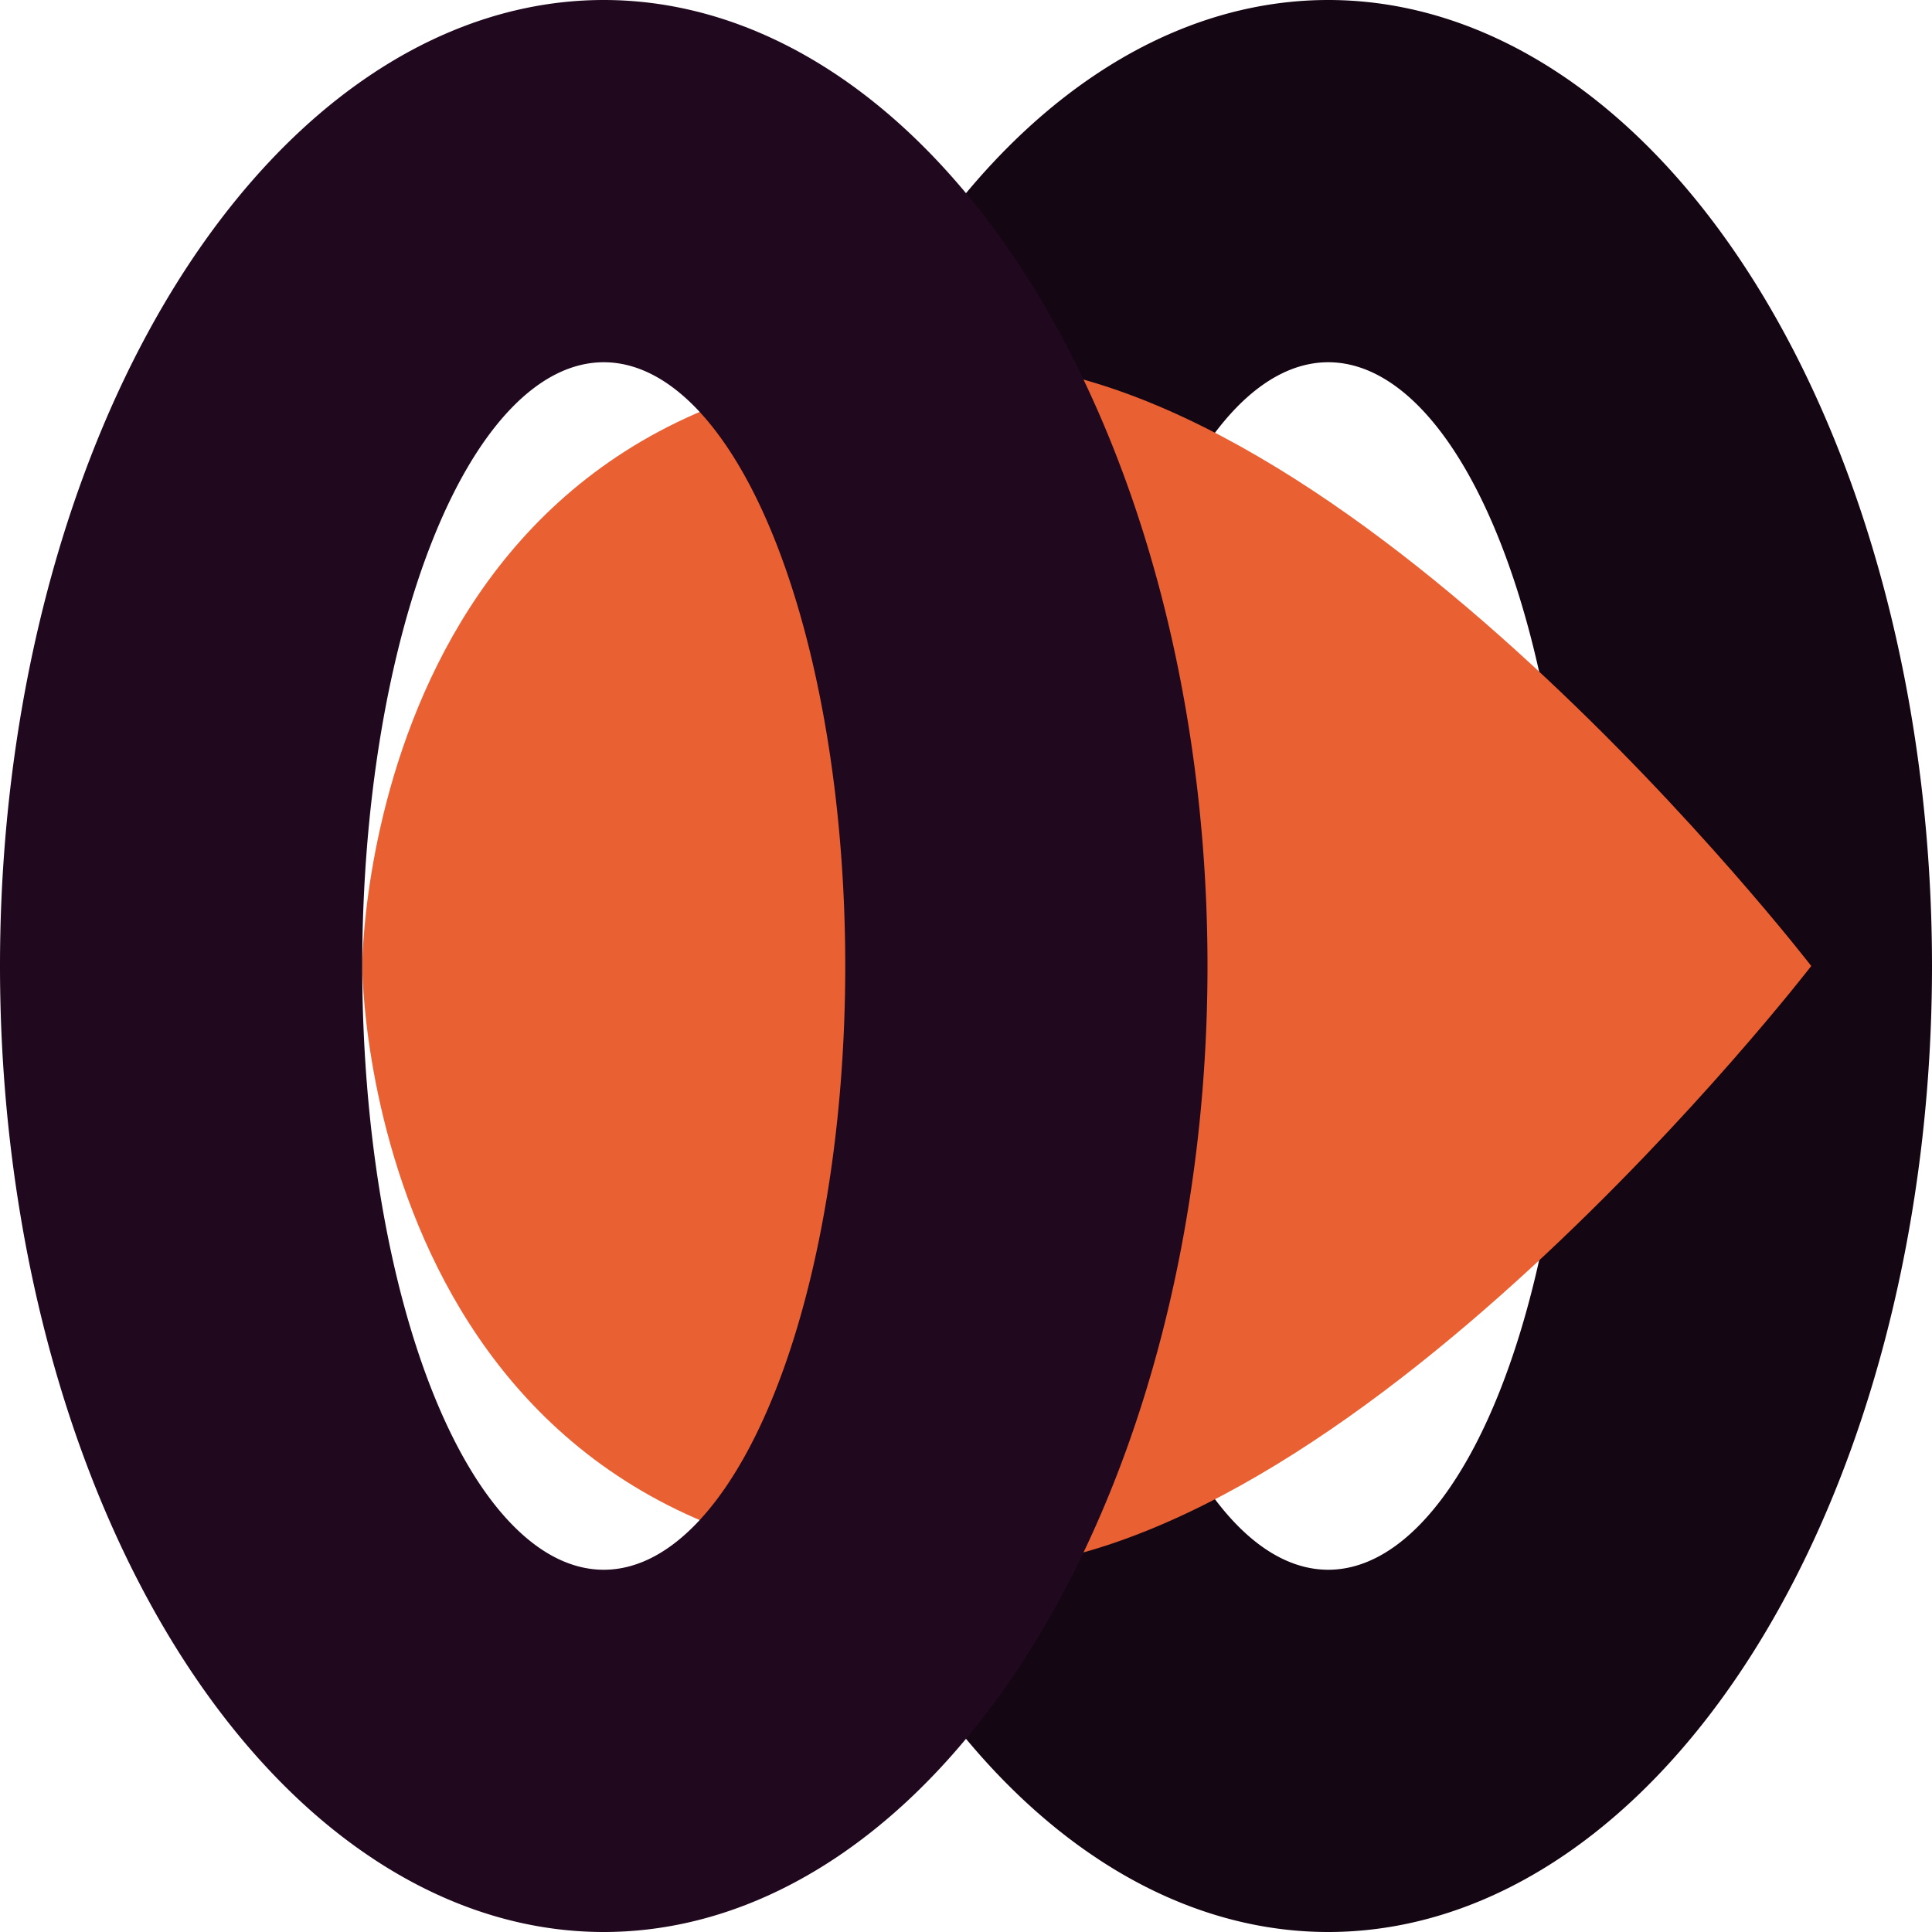 <svg xmlns="http://www.w3.org/2000/svg" height="16" width="16" version="1.1">
 <path style="fill:#150614" d="m11 0a5 8 0 0 0 -5 8 5 8 0 0 0 5 8 5 8 0 0 0 5 -8 5 8 0 0 0 -5 -8zm0 3a2 5 0 0 1 2 5 2 5 0 0 1 -2 5 2 5 0 0 1 -2 -5 2 5 0 0 1 2 -5z"/>
 <path style="fill:#e96133" d="m8 3c-5 0-5 5-5 5s0 5 5 5c3.145 0 7-5 7-5s-3.855-5-7-5z"/>
 <path style="fill:#20081e" d="m5 0a5 8 0 0 0 -5 8 5 8 0 0 0 5 8 5 8 0 0 0 5 -8 5 8 0 0 0 -5 -8zm0 3a2 5 0 0 1 2 5 2 5 0 0 1 -2 5 2 5 0 0 1 -2 -5 2 5 0 0 1 2 -5z"/>
</svg>

